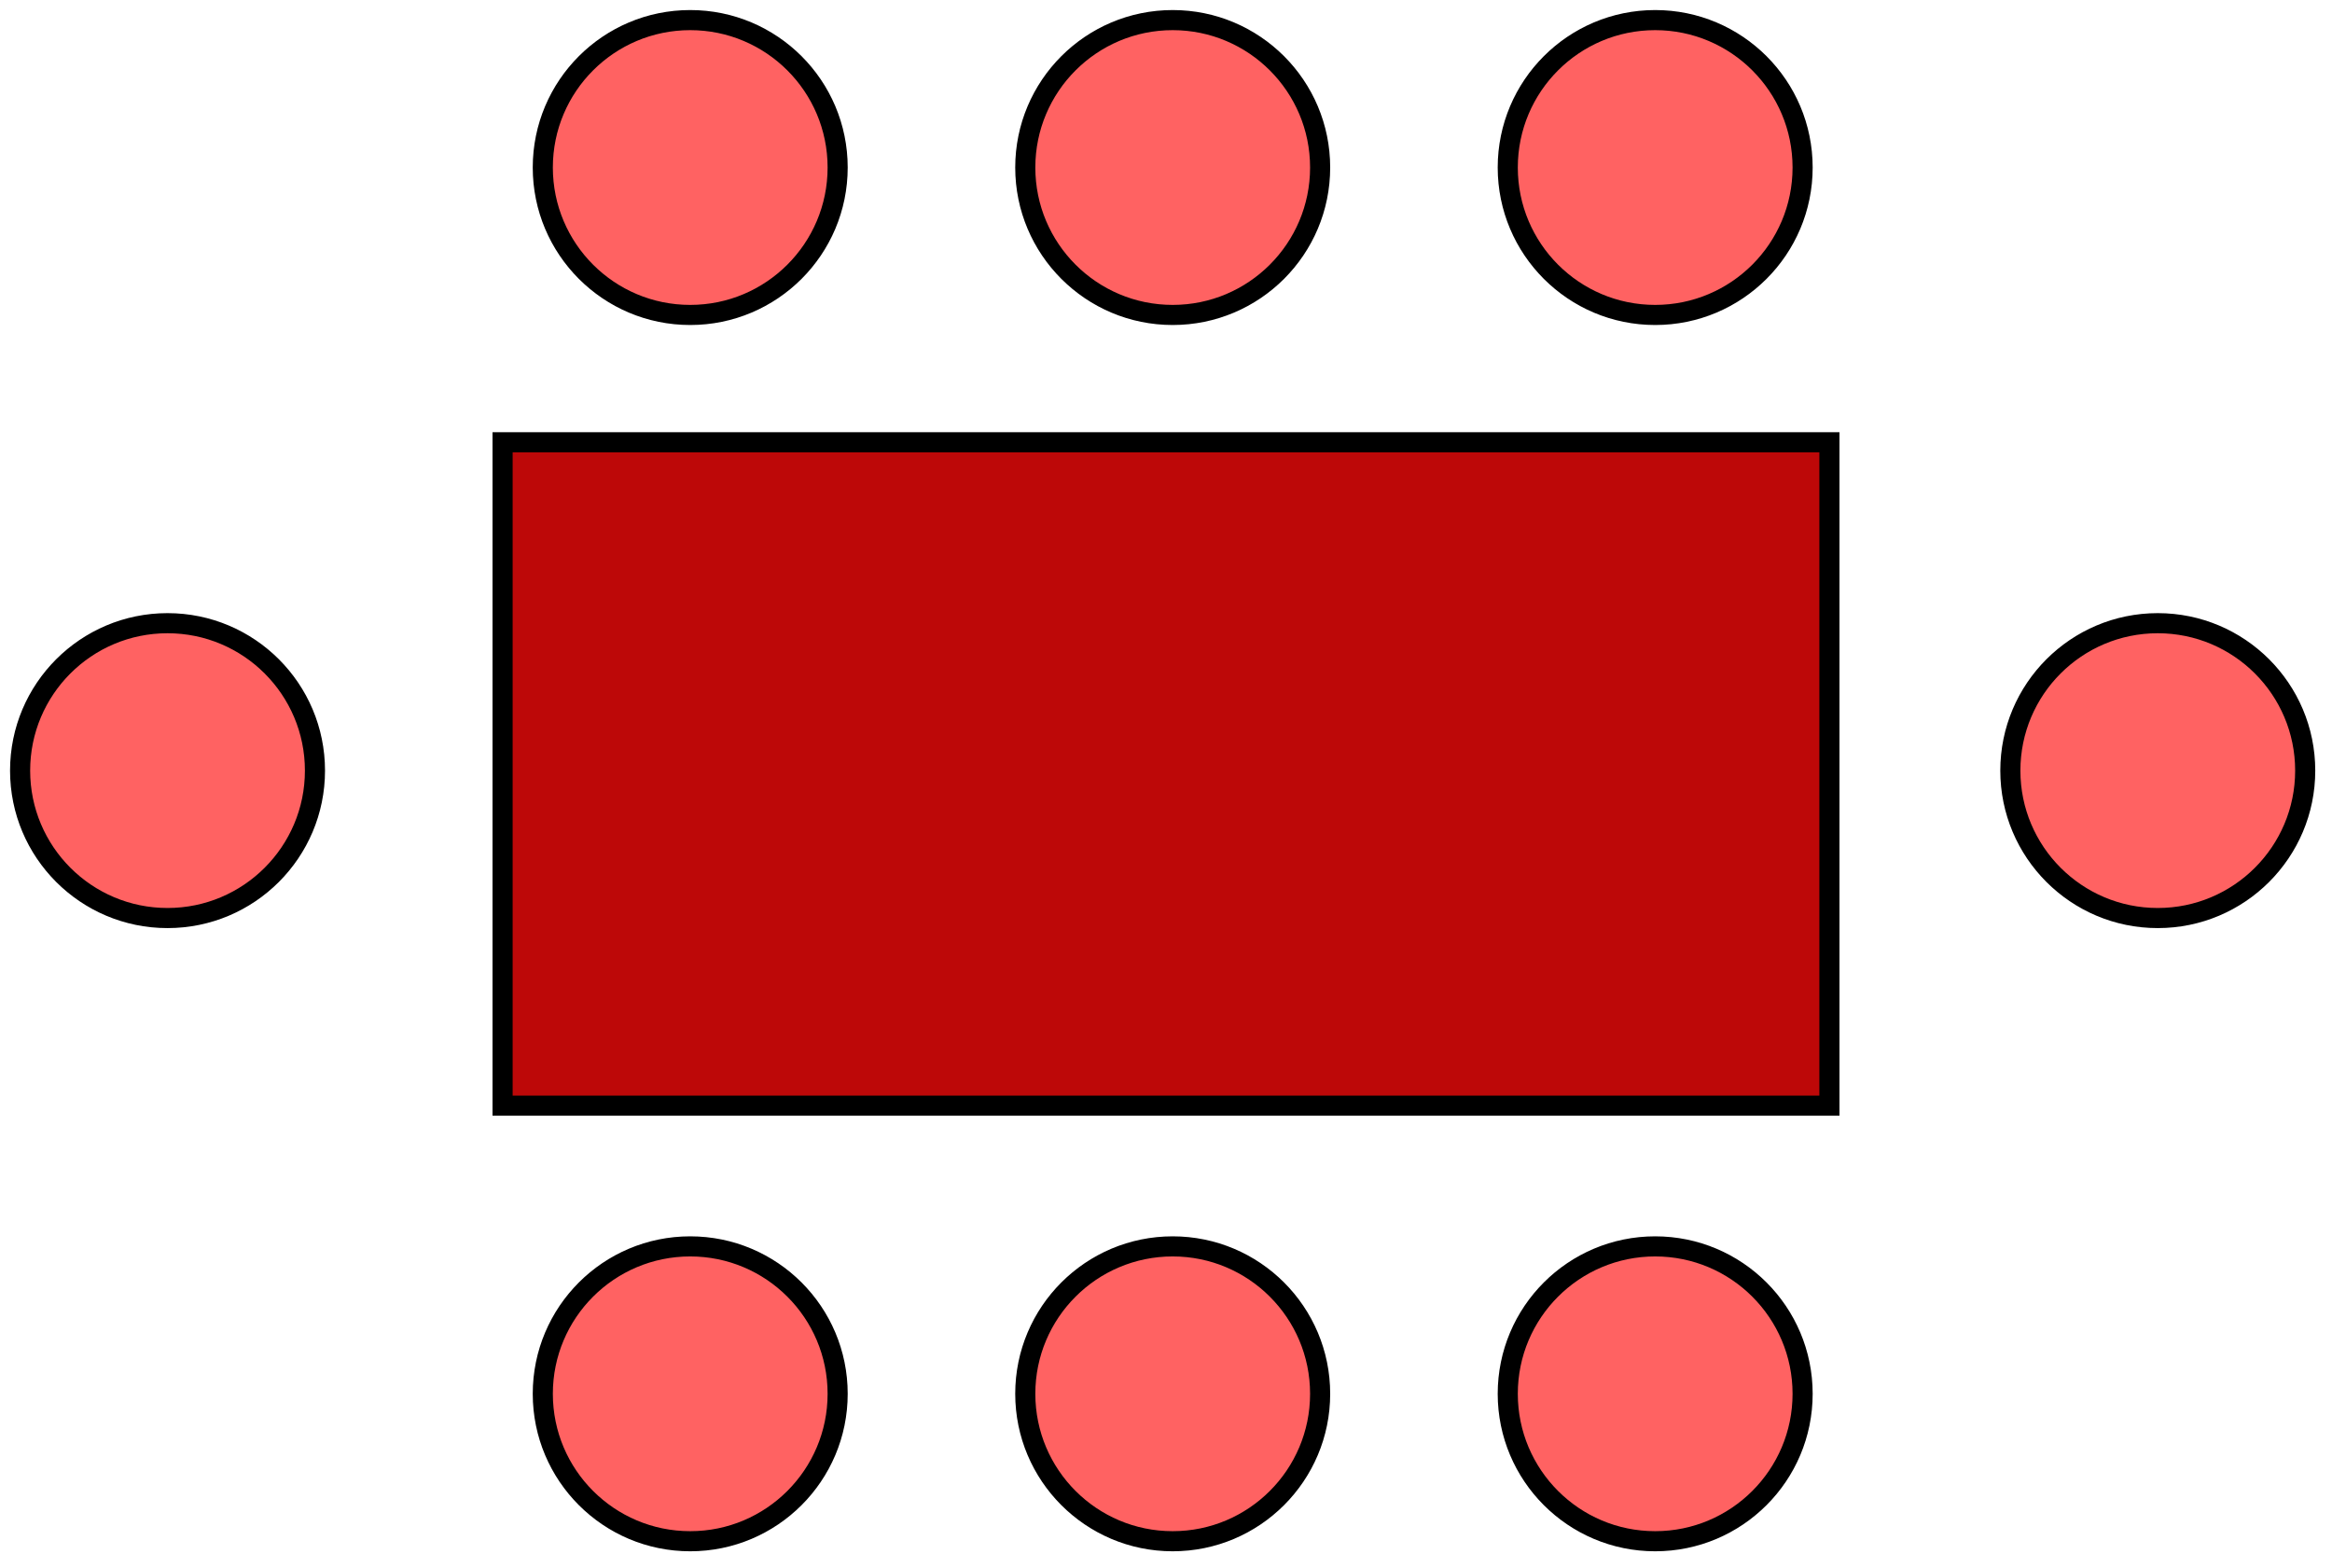 <svg width="116" height="78" viewBox="0 0 116 78" fill="none" xmlns="http://www.w3.org/2000/svg">
<path d="M91 22H25V55H91V22Z" fill="#BD0808" stroke="black"/>
<path d="M34.333 15.667C38.383 15.667 41.667 12.383 41.667 8.333C41.667 4.283 38.383 1 34.333 1C30.283 1 27 4.283 27 8.333C27 12.383 30.283 15.667 34.333 15.667Z" fill="#FF6262" stroke="black"/>
<path d="M34.333 76.667C38.383 76.667 41.667 73.383 41.667 69.333C41.667 65.283 38.383 62 34.333 62C30.283 62 27 65.283 27 69.333C27 73.383 30.283 76.667 34.333 76.667Z" fill="#FF6262" stroke="black"/>
<path d="M82.333 76.667C86.383 76.667 89.667 73.383 89.667 69.333C89.667 65.283 86.383 62 82.333 62C78.283 62 75 65.283 75 69.333C75 73.383 78.283 76.667 82.333 76.667Z" fill="#FF6262" stroke="black"/>
<path d="M82.333 15.667C86.383 15.667 89.667 12.383 89.667 8.333C89.667 4.283 86.383 1 82.333 1C78.283 1 75 4.283 75 8.333C75 12.383 78.283 15.667 82.333 15.667Z" fill="#FF6262" stroke="black"/>
<path d="M58.333 15.667C62.383 15.667 65.667 12.383 65.667 8.333C65.667 4.283 62.383 1 58.333 1C54.283 1 51 4.283 51 8.333C51 12.383 54.283 15.667 58.333 15.667Z" fill="#FF6262" stroke="black"/>
<path d="M58.333 76.667C62.383 76.667 65.667 73.383 65.667 69.333C65.667 65.283 62.383 62 58.333 62C54.283 62 51 65.283 51 69.333C51 73.383 54.283 76.667 58.333 76.667Z" fill="#FF6262" stroke="black"/>
<path d="M107.333 45.667C111.383 45.667 114.667 42.383 114.667 38.333C114.667 34.283 111.383 31 107.333 31C103.283 31 100 34.283 100 38.333C100 42.383 103.283 45.667 107.333 45.667Z" fill="#FF6262" stroke="black"/>
<path d="M8.333 45.667C12.383 45.667 15.667 42.383 15.667 38.333C15.667 34.283 12.383 31 8.333 31C4.283 31 1 34.283 1 38.333C1 42.383 4.283 45.667 8.333 45.667Z" fill="#FF6262" stroke="black"/>
</svg>
